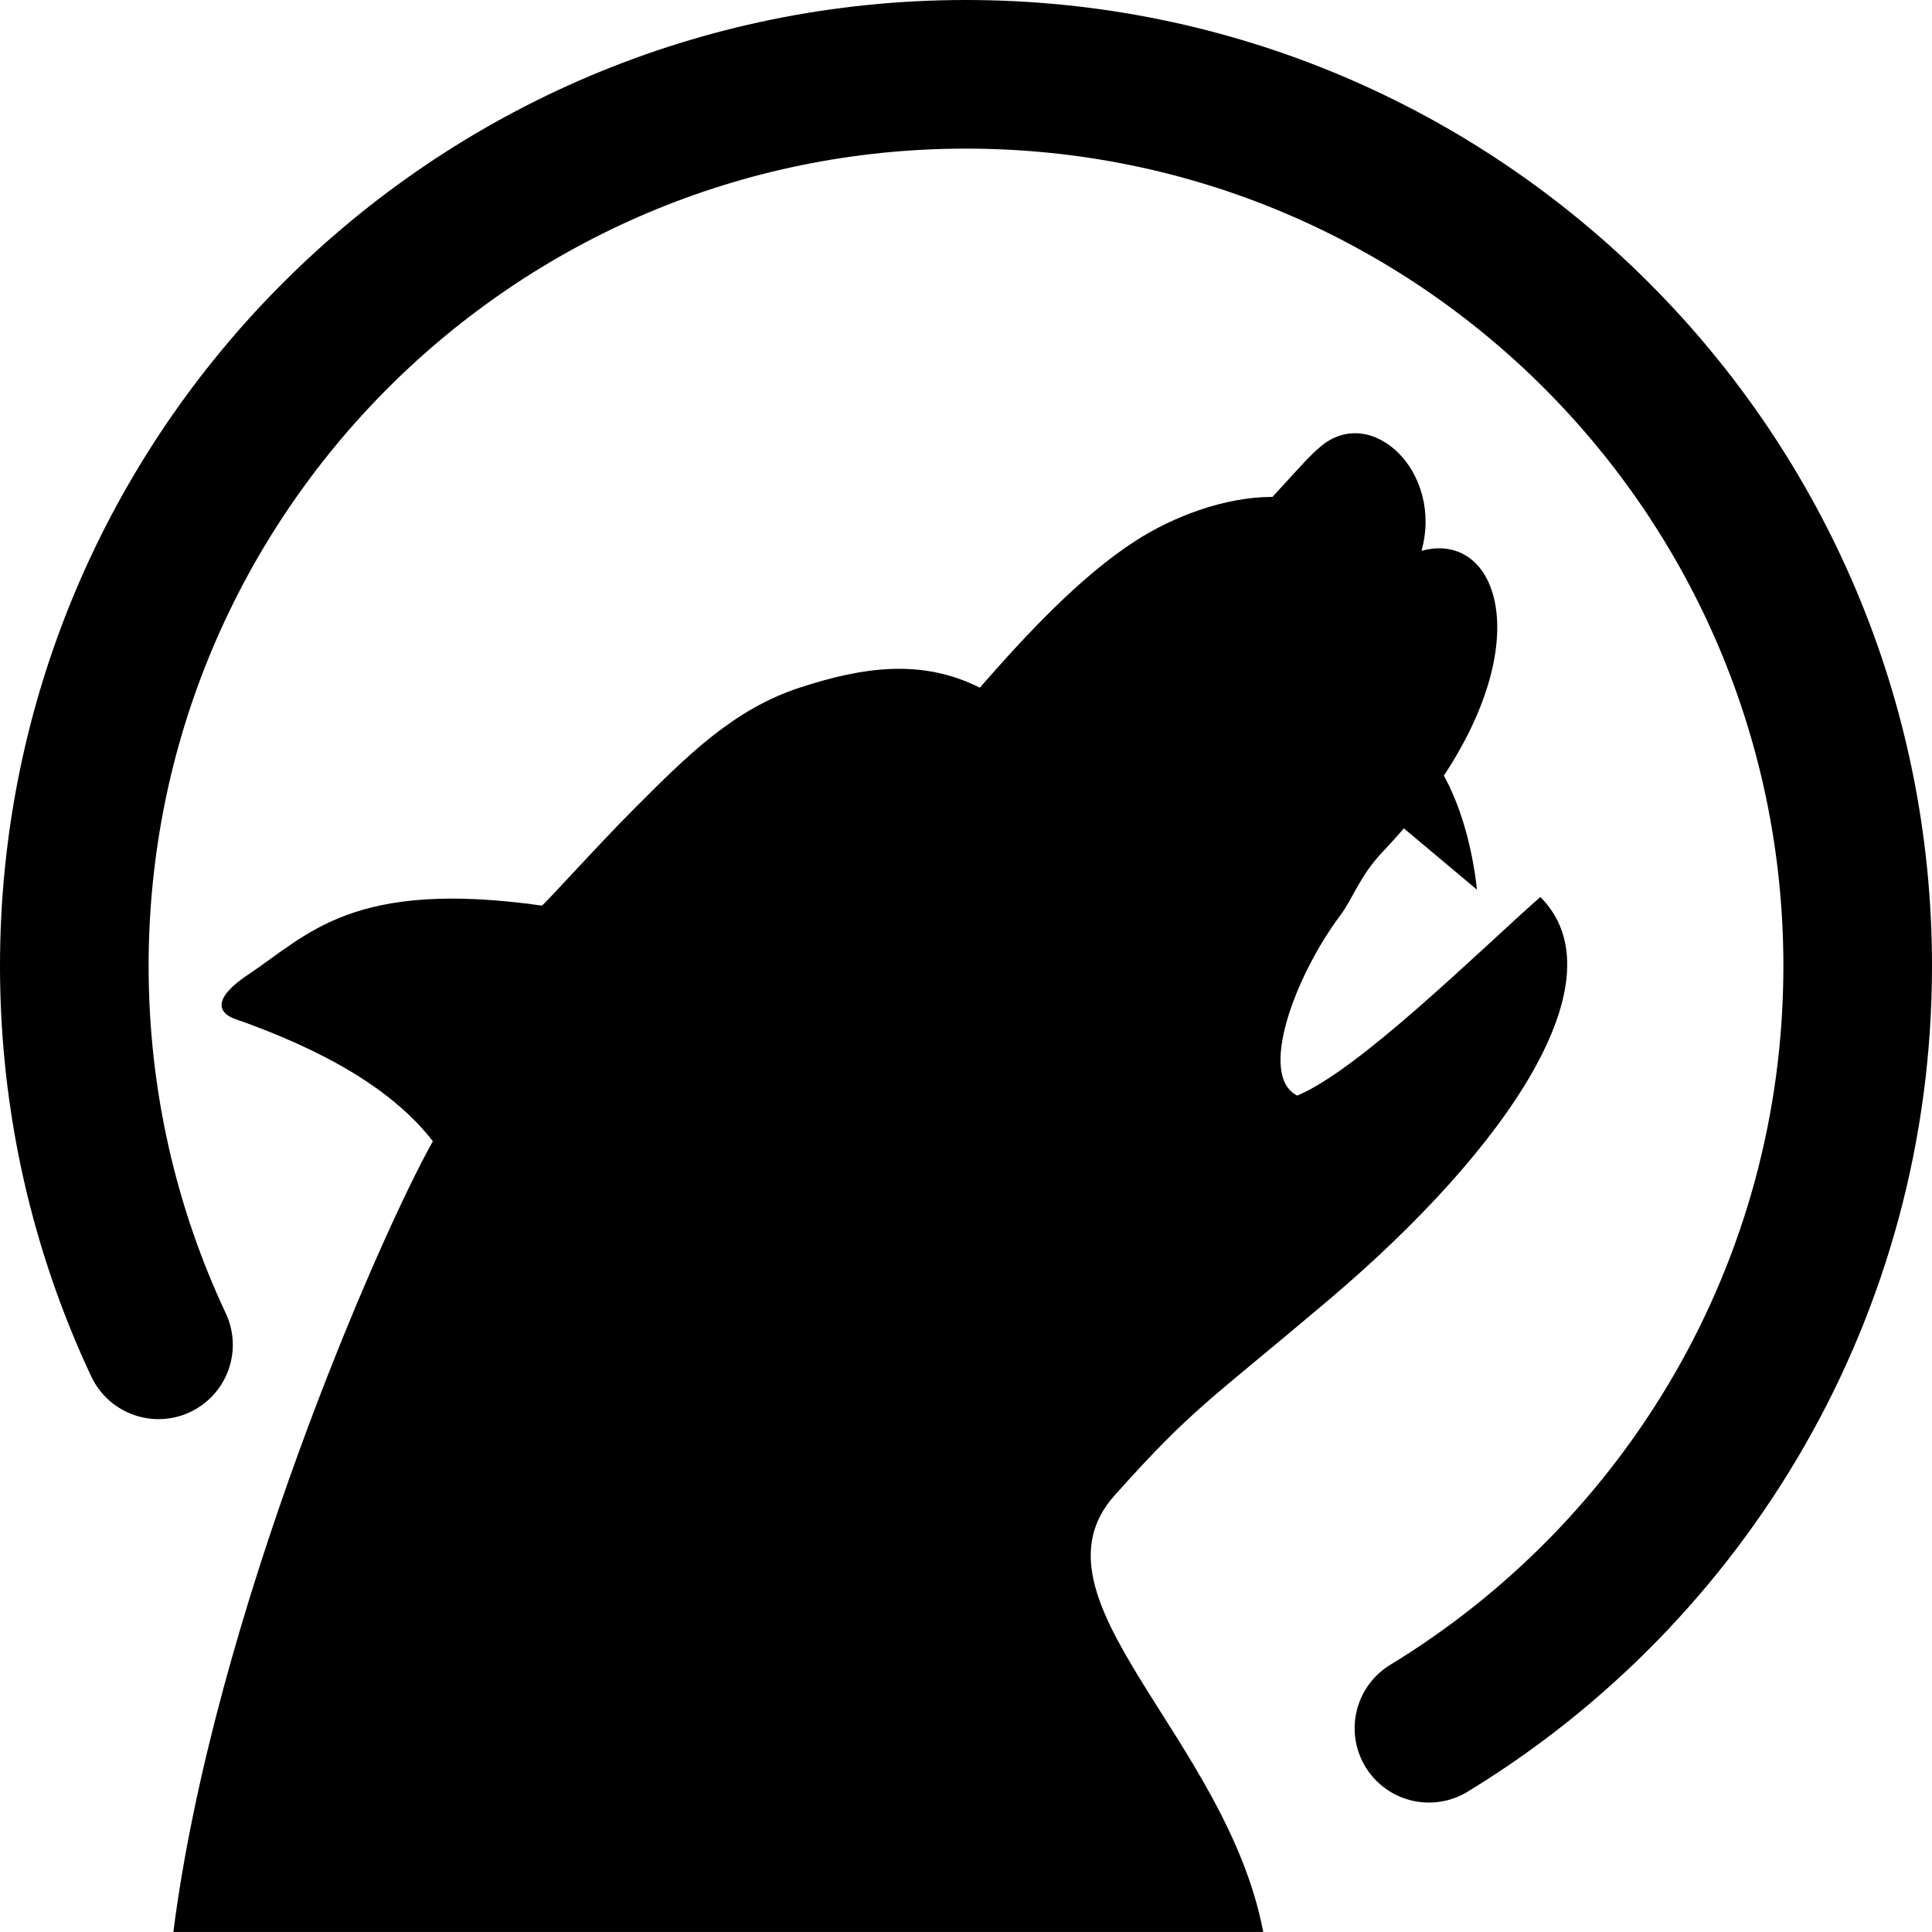 <?xml version="1.0" encoding="utf-8"?>
<!-- Generator: Adobe Illustrator 15.0.0, SVG Export Plug-In . SVG Version: 6.00 Build 0)  -->
<!DOCTYPE svg PUBLIC "-//W3C//DTD SVG 1.1//EN" "http://www.w3.org/Graphics/SVG/1.1/DTD/svg11.dtd">
<svg xmlns="http://www.w3.org/2000/svg" xmlns:xlink="http://www.w3.org/1999/xlink" version="1.1" id="Layer_1" x="0px" y="0px" width="26px" height="26px" viewBox="0 0 26 26" enable-background="new 0 0 26 26" xml:space="preserve">

<path fill="#000000" d="M18.998,9.893l-0.67,0.781l1.547,1.298C19.875,11.972,19.763,10.535,18.998,9.893z"/>
<path fill="#000000" d="M2.333,26c0.542-4.25,2.769-9.355,3.492-10.641c-0.534-0.694-1.464-1.227-2.666-1.648  c-0.145-0.051-0.386-0.217,0.182-0.596c0.808-0.539,1.406-1.287,3.95-0.928c0.021,0.003,0.749-0.809,1.257-1.317  c0.7-0.7,1.319-1.323,2.214-1.616c0.864-0.283,1.646-0.389,2.424,0c0.628-0.718,1.349-1.493,2.094-1.975  c0.51-0.329,1.203-0.592,1.844-0.592c0.375-0.406,0.488-0.542,0.641-0.672c0.688-0.591,1.662,0.334,1.365,1.398  c1.158-0.321,1.736,1.672-0.527,4.055c-0.298,0.313-0.402,0.632-0.563,0.846c-0.616,0.823-1.115,2.164-0.582,2.43  c0.828-0.347,2.379-1.881,3.271-2.673c1.094,1.094-0.417,3.366-2.854,5.428c-1.619,1.37-1.813,1.438-2.875,2.625  c-1.247,1.394,1.5,3.25,2,5.875H2.333z"/>
<path fill="none" stroke="#000000" stroke-width="2" stroke-linecap="round" stroke-linejoin="round" stroke-miterlimit="10" d="  M2.133,18.098C1.406,16.551,1,14.822,1,13C1,6.372,6.372,1,13,1s12,5.372,12,12c0,4.346-2.311,8.152-5.77,10.258"/>
</svg>
